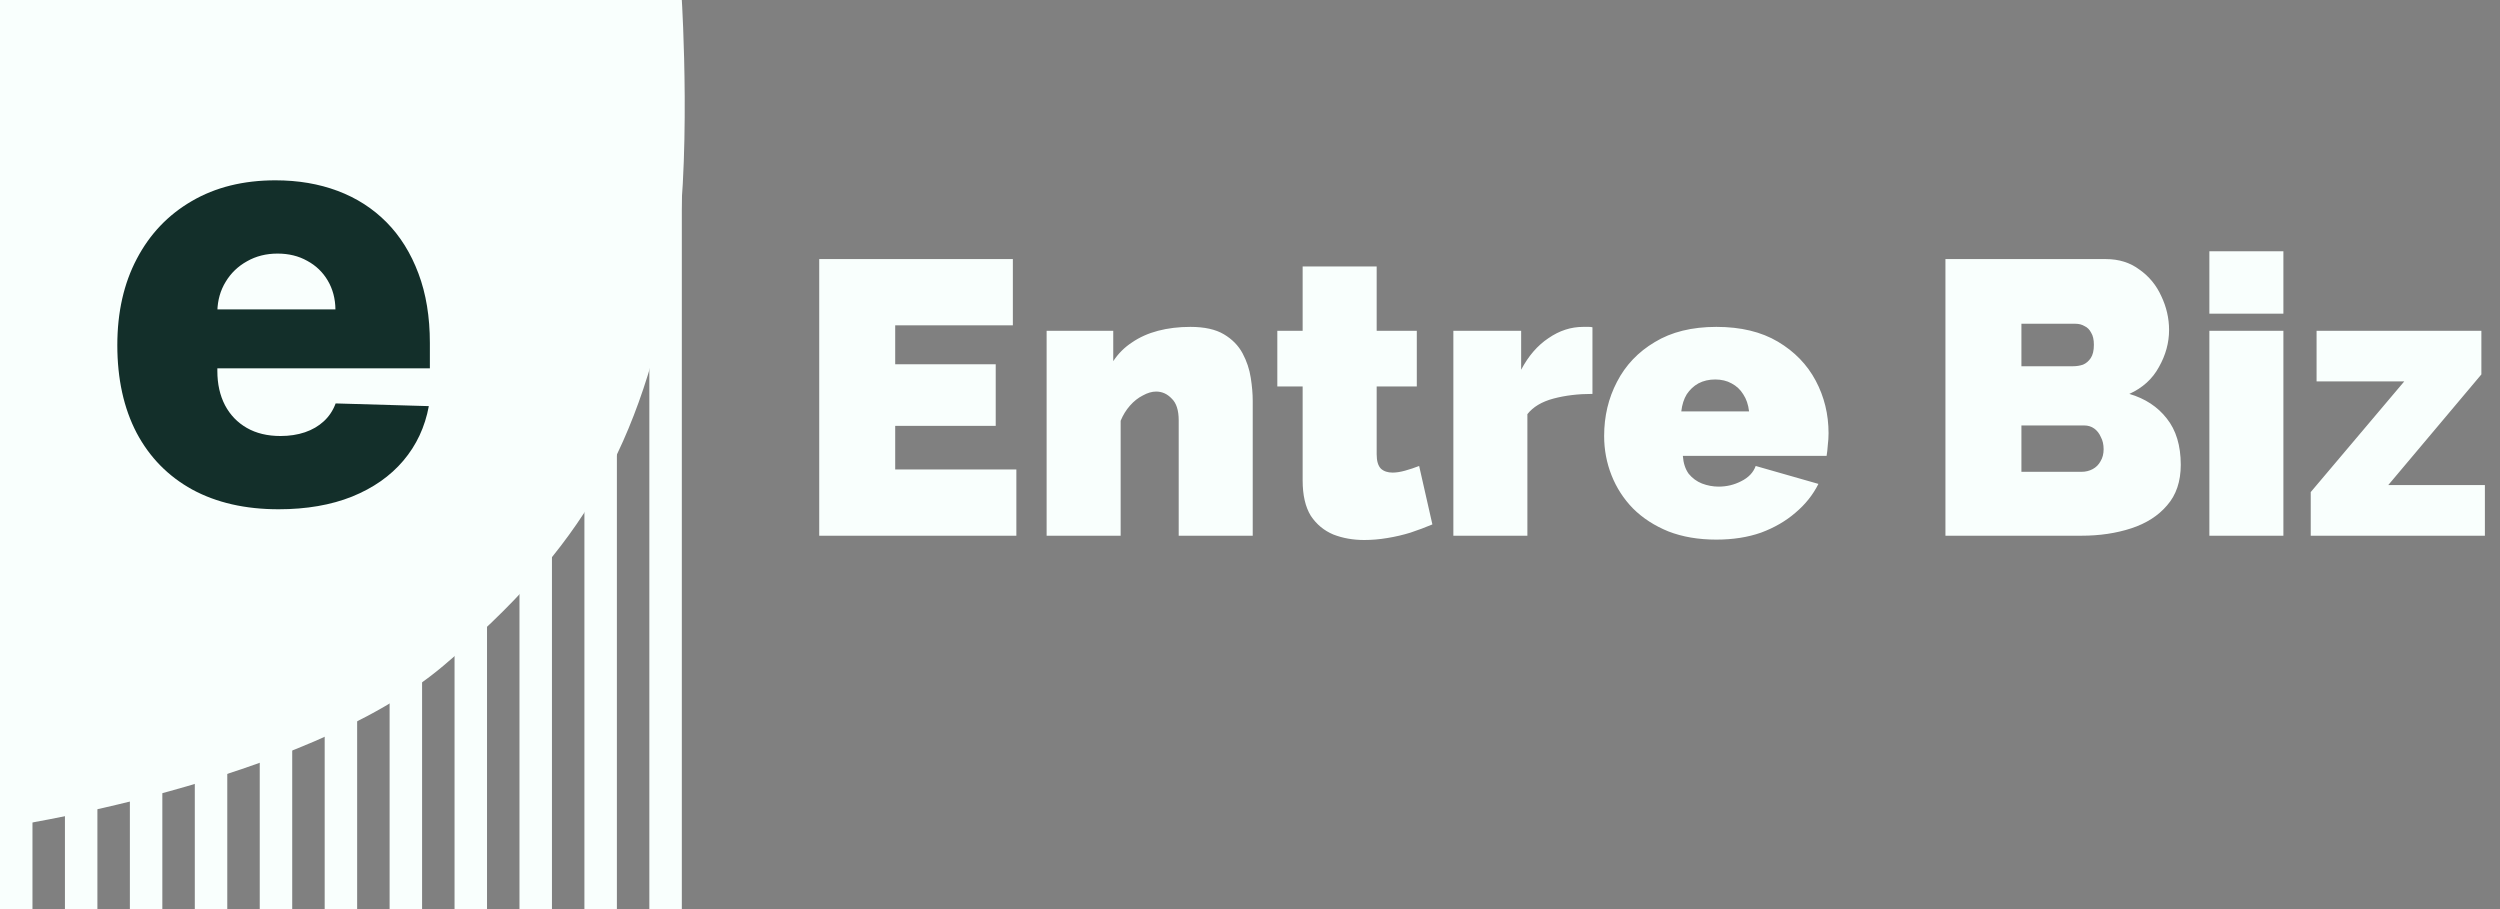 <?xml version="1.0" encoding="UTF-8"?>
<svg xmlns="http://www.w3.org/2000/svg" width="154" height="56" viewBox="0 0 154 56" fill="none">
  <rect x="0" y="0" width="154" height="56" fill="#808080" stroke="none"/>
  <g clip-path="url(#clip0_410_4995)">
    <rect x="40" y="10" width="2" height="46" fill="#F9FFFD"></rect>
    <rect x="24" y="19" width="2" height="37" fill="#F9FFFD"></rect>
    <rect x="36" y="19" width="2" height="37" fill="#F9FFFD"></rect>
    <rect x="20" y="19" width="2" height="37" fill="#F9FFFD"></rect>
    <rect x="32" y="19" width="2" height="37" fill="#F9FFFD"></rect>
    <rect x="16" y="19" width="2" height="37" fill="#F9FFFD"></rect>
    <rect x="8" y="19" width="2" height="37" fill="#F9FFFD"></rect>
    <rect x="28" y="19" width="2" height="37" fill="#F9FFFD"></rect>
    <rect x="12" y="19" width="2" height="37" fill="#F9FFFD"></rect>
    <rect x="4" y="19" width="2" height="37" fill="#F9FFFD"></rect>
    <rect y="19" width="2" height="37" fill="#F9FFFD"></rect>
    <path d="M0 0H42C42 0 42.641 10.354 41.5 16.5C39.457 27.506 35.924 33.72 27.325 41C18.683 48.316 0 51 0 51V0Z" fill="#F9FFFD"></path>
    <path d="M62.608 28.92V33H50.464V15.96H62.392V20.04H55.144V22.44H61.336V26.232H55.144V28.92H62.608ZM77.168 33H72.608V25.896C72.608 25.272 72.464 24.824 72.176 24.552C71.904 24.264 71.584 24.12 71.216 24.12C70.96 24.12 70.688 24.2 70.4 24.36C70.112 24.504 69.848 24.712 69.608 24.984C69.368 25.256 69.176 25.568 69.032 25.92V33H64.472V20.376H68.576V22.248C68.88 21.784 69.264 21.4 69.728 21.096C70.192 20.776 70.728 20.536 71.336 20.376C71.944 20.216 72.608 20.136 73.328 20.136C74.192 20.136 74.88 20.288 75.392 20.592C75.904 20.896 76.288 21.288 76.544 21.768C76.8 22.248 76.968 22.752 77.048 23.28C77.128 23.792 77.168 24.264 77.168 24.696V33ZM88.235 32.304C87.819 32.48 87.371 32.648 86.891 32.808C86.427 32.952 85.947 33.064 85.451 33.144C84.971 33.224 84.499 33.264 84.035 33.264C83.347 33.264 82.715 33.152 82.139 32.928C81.563 32.688 81.099 32.304 80.747 31.776C80.411 31.232 80.243 30.504 80.243 29.592V23.808H78.683V20.376H80.243V16.416H84.803V20.376H87.275V23.808H84.803V27.984C84.803 28.4 84.891 28.696 85.067 28.872C85.243 29.032 85.483 29.112 85.787 29.112C86.011 29.112 86.267 29.072 86.555 28.992C86.843 28.912 87.131 28.816 87.419 28.704L88.235 32.304ZM98.095 24.264C97.215 24.264 96.415 24.36 95.695 24.552C94.975 24.744 94.439 25.064 94.087 25.512V33H89.527V20.376H93.703V22.776C94.151 21.928 94.711 21.28 95.383 20.832C96.055 20.368 96.767 20.136 97.519 20.136C97.695 20.136 97.815 20.136 97.879 20.136C97.959 20.136 98.031 20.144 98.095 20.16V24.264ZM105.727 33.24C104.623 33.24 103.639 33.072 102.775 32.736C101.911 32.384 101.183 31.912 100.591 31.32C100.015 30.728 99.575 30.048 99.271 29.28C98.967 28.512 98.815 27.704 98.815 26.856C98.815 25.64 99.079 24.528 99.607 23.52C100.135 22.496 100.911 21.68 101.935 21.072C102.959 20.448 104.223 20.136 105.727 20.136C107.231 20.136 108.495 20.44 109.519 21.048C110.543 21.656 111.319 22.456 111.847 23.448C112.375 24.44 112.639 25.52 112.639 26.688C112.639 26.928 112.623 27.176 112.591 27.432C112.575 27.672 112.551 27.888 112.519 28.08H103.663C103.695 28.528 103.815 28.896 104.023 29.184C104.247 29.456 104.519 29.656 104.839 29.784C105.175 29.912 105.519 29.976 105.871 29.976C106.367 29.976 106.831 29.864 107.263 29.64C107.711 29.416 108.007 29.104 108.151 28.704L112.015 29.808C111.679 30.48 111.207 31.072 110.599 31.584C110.007 32.096 109.303 32.504 108.487 32.808C107.671 33.096 106.751 33.24 105.727 33.24ZM103.567 25.344H107.743C107.695 24.928 107.575 24.576 107.383 24.288C107.207 24 106.967 23.776 106.663 23.616C106.375 23.456 106.039 23.376 105.655 23.376C105.271 23.376 104.927 23.456 104.623 23.616C104.335 23.776 104.095 24 103.903 24.288C103.727 24.576 103.615 24.928 103.567 25.344ZM134.335 28.632C134.335 29.656 134.055 30.488 133.495 31.128C132.951 31.768 132.215 32.24 131.287 32.544C130.359 32.848 129.335 33 128.215 33H119.839V15.96H129.727C130.527 15.96 131.215 16.176 131.791 16.608C132.383 17.024 132.831 17.568 133.135 18.24C133.455 18.912 133.615 19.608 133.615 20.328C133.615 21.112 133.407 21.872 132.991 22.608C132.591 23.344 131.983 23.896 131.167 24.264C132.143 24.552 132.911 25.056 133.471 25.776C134.047 26.496 134.335 27.448 134.335 28.632ZM129.583 27.672C129.583 27.384 129.527 27.136 129.415 26.928C129.319 26.704 129.183 26.528 129.007 26.4C128.831 26.272 128.623 26.208 128.383 26.208H124.519V29.064H128.215C128.471 29.064 128.703 29.008 128.911 28.896C129.119 28.784 129.279 28.624 129.391 28.416C129.519 28.208 129.583 27.96 129.583 27.672ZM124.519 19.944V22.56H127.711C127.919 22.56 128.119 22.528 128.311 22.464C128.503 22.384 128.663 22.248 128.791 22.056C128.919 21.864 128.983 21.592 128.983 21.24C128.983 20.92 128.927 20.672 128.815 20.496C128.719 20.304 128.583 20.168 128.407 20.088C128.247 19.992 128.063 19.944 127.855 19.944H124.519ZM136.097 33V20.376H140.657V33H136.097ZM136.097 19.32V15.48H140.657V19.32H136.097ZM142.341 30.312L148.101 23.496H142.701V20.376H152.853V23.064L147.117 29.88H153.069V33H142.341V30.312Z" fill="#F9FFFD"></path>
    <path d="M17.16 31.371C15.107 31.371 13.334 30.966 11.842 30.156C10.359 29.338 9.217 28.175 8.416 26.666C7.624 25.149 7.227 23.347 7.227 21.259C7.227 19.23 7.628 17.457 8.429 15.94C9.23 14.415 10.359 13.23 11.817 12.386C13.274 11.534 14.992 11.108 16.969 11.108C18.366 11.108 19.645 11.325 20.804 11.76C21.963 12.195 22.965 12.838 23.808 13.69C24.652 14.543 25.308 15.595 25.777 16.848C26.246 18.092 26.48 19.52 26.48 21.131V22.69H9.413V19.06H20.663C20.655 18.395 20.497 17.803 20.19 17.283C19.884 16.763 19.462 16.358 18.925 16.068C18.396 15.77 17.787 15.621 17.097 15.621C16.398 15.621 15.771 15.778 15.217 16.094C14.663 16.401 14.224 16.822 13.901 17.359C13.577 17.888 13.406 18.489 13.389 19.162V22.857C13.389 23.658 13.547 24.361 13.862 24.966C14.178 25.562 14.625 26.027 15.204 26.359C15.784 26.692 16.474 26.858 17.276 26.858C17.829 26.858 18.332 26.781 18.784 26.628C19.236 26.474 19.624 26.249 19.947 25.95C20.271 25.652 20.514 25.285 20.676 24.851L26.416 25.017C26.178 26.304 25.653 27.425 24.844 28.379C24.043 29.325 22.99 30.062 21.686 30.591C20.382 31.111 18.874 31.371 17.16 31.371Z" fill="#132F2A"></path>
  </g>
  <defs>
    <clipPath id="clip0_410_4995">
      <rect width="154" height="56" fill="white"></rect>
    </clipPath>
  </defs>
</svg>
